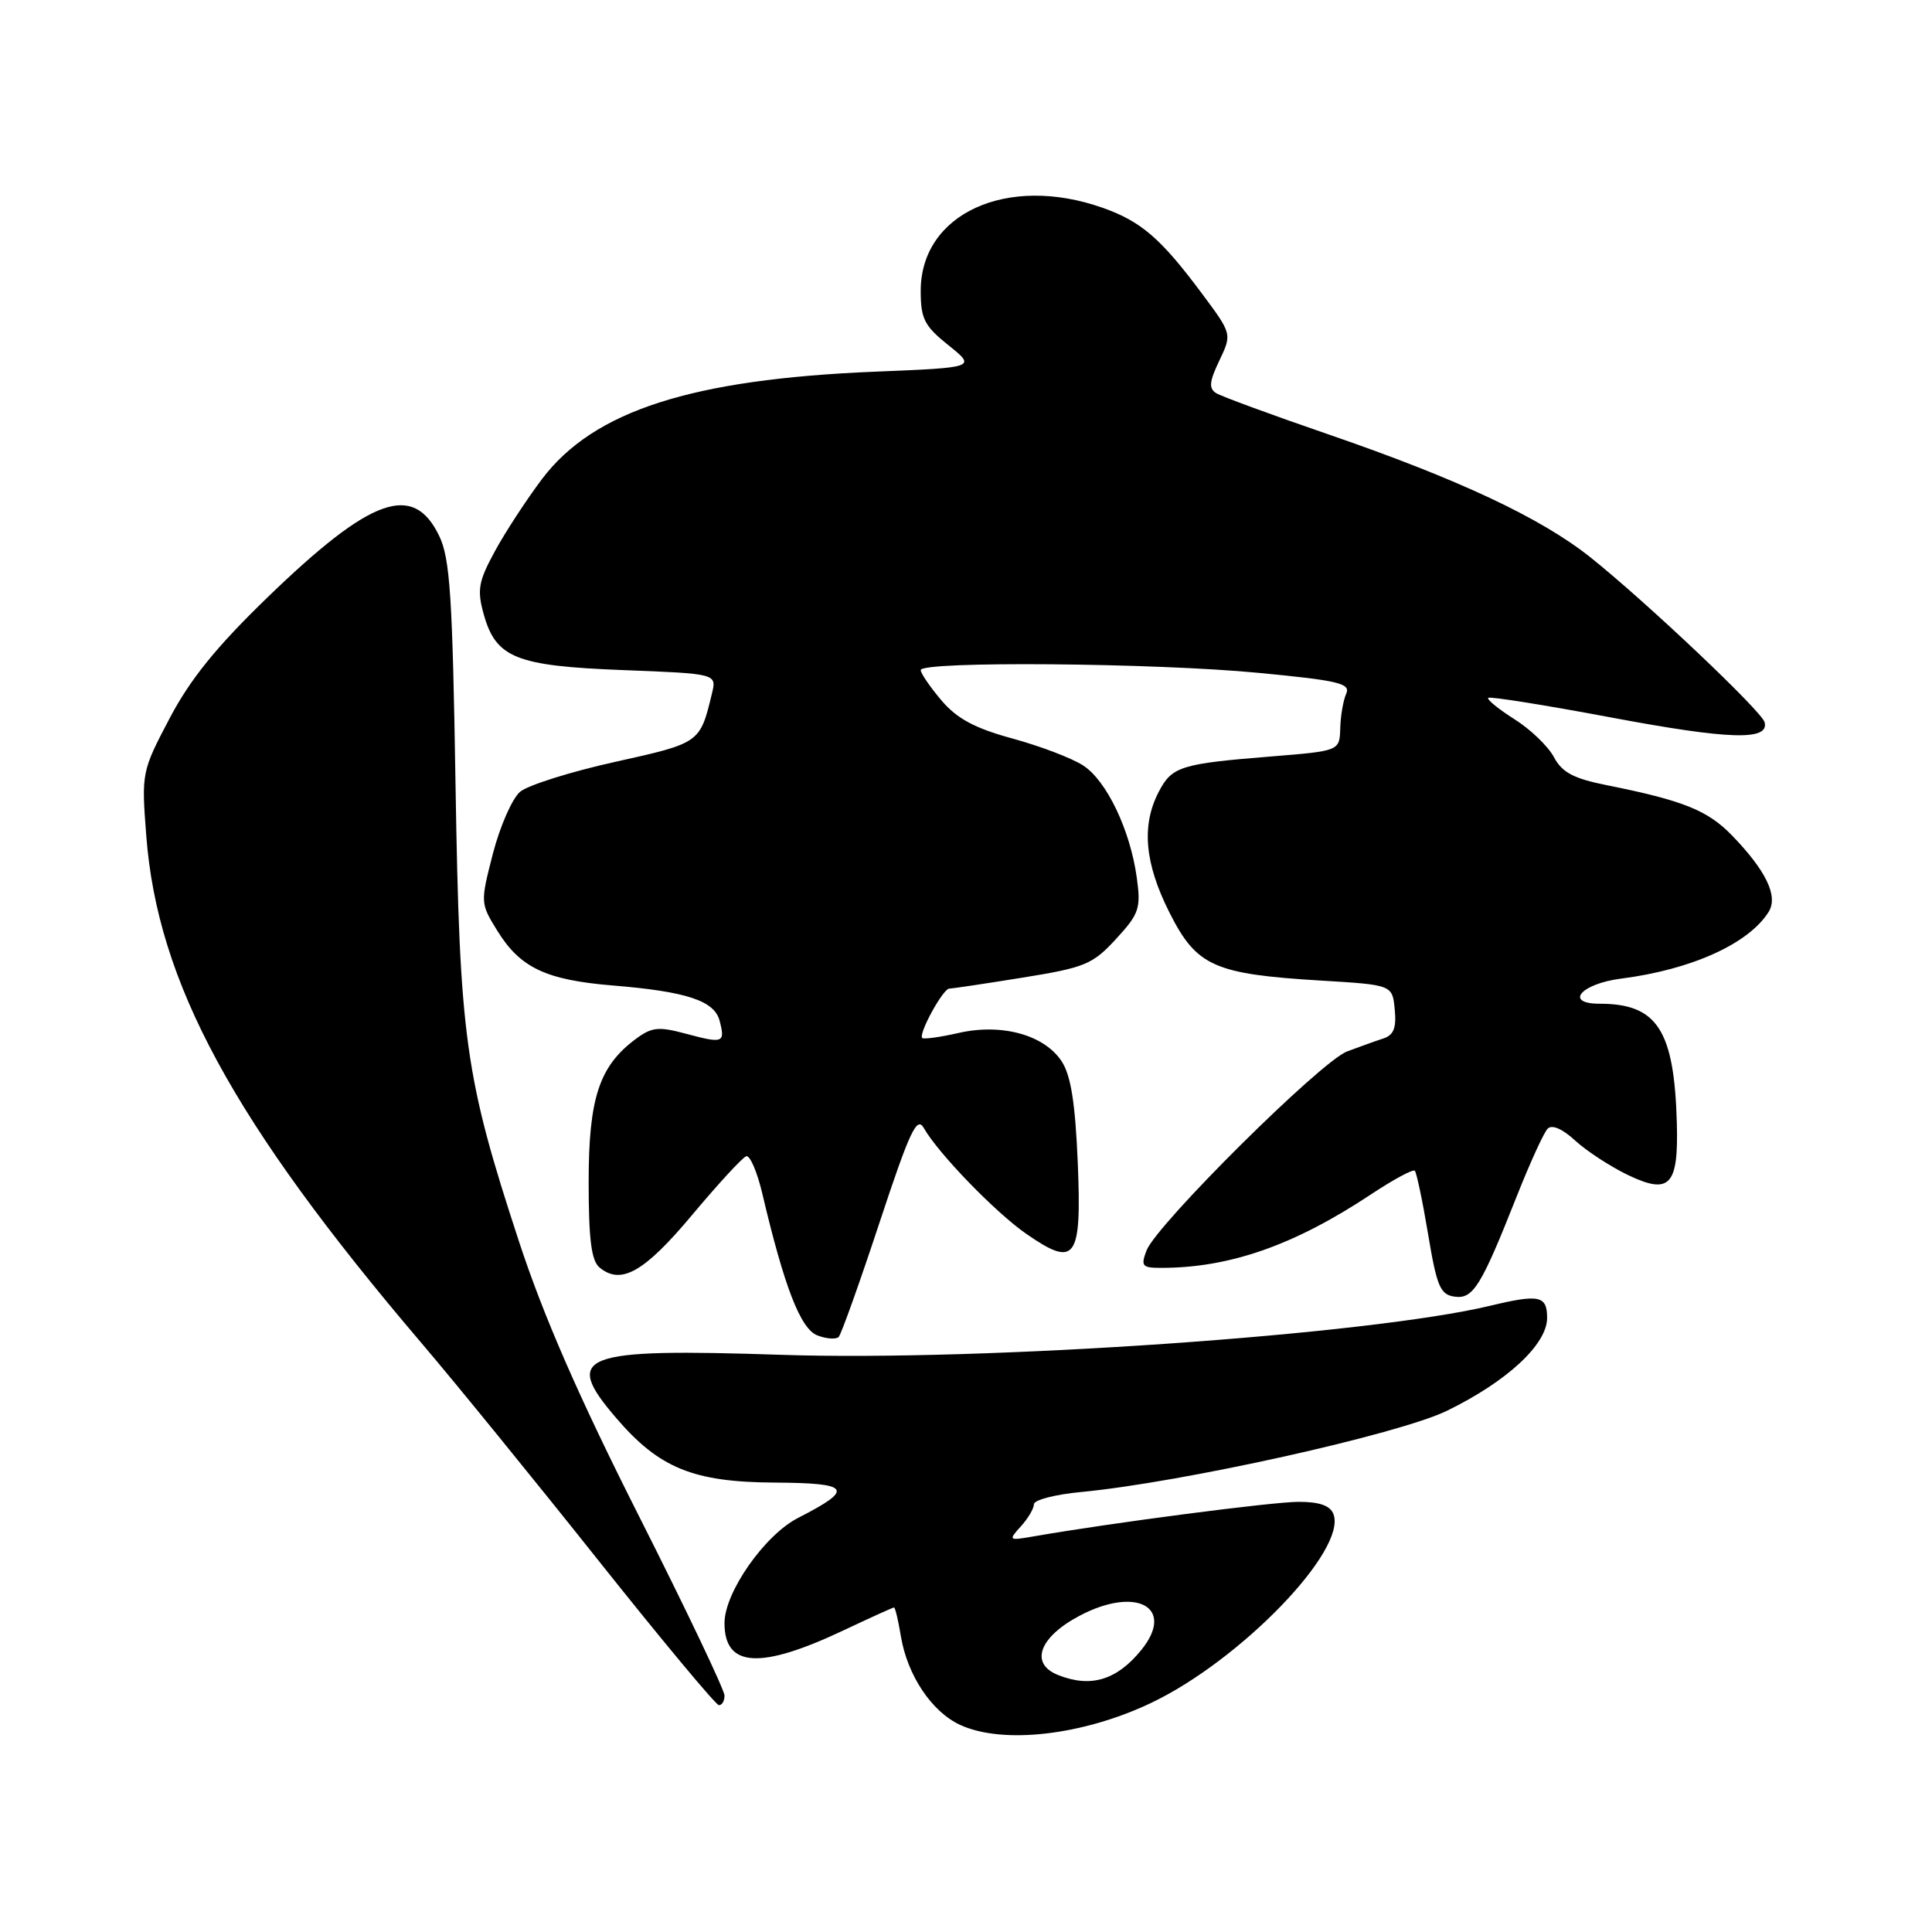 <?xml version="1.0" encoding="UTF-8" standalone="no"?>
<!DOCTYPE svg PUBLIC "-//W3C//DTD SVG 1.1//EN" "http://www.w3.org/Graphics/SVG/1.1/DTD/svg11.dtd" >
<svg xmlns="http://www.w3.org/2000/svg" xmlns:xlink="http://www.w3.org/1999/xlink" version="1.1" viewBox="0 0 256 256">
 <g >
 <path fill="currentColor"
d=" M 152.50 225.66 C 164.37 220.02 178.51 205.39 176.69 200.63 C 176.26 199.50 174.84 199.00 172.09 199.00 C 168.63 199.00 147.29 201.78 137.01 203.57 C 133.63 204.16 133.58 204.12 135.26 202.26 C 136.22 201.21 137.00 199.88 137.00 199.32 C 137.00 198.75 139.81 198.02 143.25 197.70 C 156.60 196.43 185.35 190.05 191.74 186.93 C 199.71 183.04 205.00 178.13 205.00 174.63 C 205.00 171.68 203.96 171.46 197.50 173.01 C 181.41 176.88 130.32 180.42 103.50 179.52 C 76.88 178.64 74.49 179.54 81.61 187.85 C 87.33 194.54 91.86 196.39 102.66 196.45 C 112.74 196.51 113.26 197.29 105.77 201.12 C 101.33 203.38 96.00 210.99 96.00 215.07 C 96.00 220.97 100.74 221.25 111.84 216.00 C 115.33 214.35 118.31 213.00 118.46 213.00 C 118.62 213.00 119.02 214.69 119.36 216.75 C 120.22 222.00 123.47 226.85 127.27 228.58 C 132.95 231.16 143.49 229.94 152.50 225.66 Z  M 96.00 224.67 C 96.00 223.94 90.91 213.25 84.68 200.92 C 76.68 185.08 72.01 174.38 68.76 164.48 C 61.59 142.60 60.91 137.68 60.36 104.00 C 59.96 78.98 59.63 73.97 58.19 71.00 C 54.75 63.88 49.18 65.87 35.44 79.16 C 28.65 85.73 25.20 90.00 22.46 95.21 C 18.77 102.23 18.74 102.40 19.38 110.72 C 20.87 130.21 30.86 148.62 55.88 178.00 C 60.33 183.22 70.84 196.14 79.23 206.69 C 87.63 217.25 94.84 225.91 95.25 225.94 C 95.66 225.97 96.00 225.40 96.00 224.67 Z  M 116.53 162.03 C 120.56 149.84 121.49 147.86 122.41 149.47 C 124.32 152.83 131.91 160.67 136.00 163.50 C 142.52 168.02 143.34 166.90 142.81 154.08 C 142.48 146.18 141.90 142.50 140.68 140.64 C 138.39 137.13 132.74 135.57 127.03 136.87 C 124.57 137.43 122.40 137.73 122.20 137.54 C 121.67 137.00 124.95 131.00 125.78 131.00 C 126.17 130.99 130.55 130.34 135.50 129.54 C 143.76 128.21 144.78 127.79 147.87 124.43 C 150.95 121.08 151.19 120.38 150.63 116.29 C 149.76 110.00 146.65 103.47 143.54 101.44 C 142.09 100.48 137.88 98.88 134.20 97.87 C 129.17 96.50 126.82 95.24 124.75 92.81 C 123.24 91.03 122.00 89.22 122.00 88.79 C 122.00 87.58 152.99 87.83 166.79 89.16 C 177.38 90.17 178.99 90.56 178.38 91.92 C 177.99 92.79 177.63 94.85 177.59 96.50 C 177.50 99.50 177.50 99.50 168.50 100.23 C 156.40 101.20 155.28 101.56 153.52 104.96 C 151.22 109.41 151.68 114.42 154.97 120.94 C 158.55 128.04 160.86 129.07 175.00 129.93 C 184.50 130.50 184.50 130.50 184.81 133.76 C 185.05 136.19 184.67 137.16 183.31 137.60 C 182.32 137.92 180.15 138.70 178.50 139.32 C 175.03 140.62 153.23 162.27 151.92 165.70 C 151.14 167.76 151.34 168.00 153.84 168.00 C 162.96 168.00 171.51 165.00 181.71 158.23 C 184.64 156.29 187.23 154.89 187.47 155.13 C 187.70 155.37 188.50 159.15 189.23 163.53 C 190.38 170.45 190.84 171.54 192.72 171.81 C 195.20 172.17 196.24 170.49 201.03 158.38 C 202.75 154.05 204.56 150.08 205.07 149.56 C 205.64 148.97 207.03 149.57 208.74 151.15 C 210.26 152.54 213.41 154.59 215.74 155.71 C 221.25 158.34 222.42 157.10 222.19 148.83 C 221.85 136.49 219.60 133.00 211.97 133.00 C 207.21 133.00 209.47 130.35 214.81 129.67 C 224.14 128.48 231.73 125.04 234.36 120.82 C 235.65 118.74 234.00 115.34 229.46 110.66 C 226.25 107.36 222.99 106.06 212.90 104.04 C 208.50 103.16 206.99 102.36 205.90 100.32 C 205.14 98.89 202.78 96.62 200.66 95.29 C 198.54 93.95 196.99 92.68 197.20 92.47 C 197.41 92.26 204.77 93.43 213.54 95.08 C 229.15 98.01 234.45 98.17 233.82 95.70 C 233.44 94.24 218.11 79.73 210.74 73.85 C 204.14 68.60 193.25 63.49 175.97 57.54 C 168.52 54.98 161.86 52.53 161.16 52.10 C 160.15 51.47 160.23 50.58 161.57 47.78 C 163.25 44.25 163.25 44.25 159.25 38.88 C 153.82 31.59 151.21 29.34 146.10 27.53 C 133.45 23.07 122.00 28.30 122.00 38.54 C 122.00 42.25 122.48 43.19 125.68 45.75 C 129.35 48.70 129.35 48.70 115.93 49.25 C 91.64 50.25 78.66 54.43 71.83 63.46 C 69.78 66.18 66.96 70.49 65.58 73.03 C 63.40 77.03 63.20 78.15 64.08 81.34 C 65.70 87.18 68.32 88.24 82.55 88.79 C 94.97 89.27 94.97 89.27 94.34 91.88 C 92.75 98.47 92.78 98.45 81.52 100.95 C 75.64 102.25 69.97 104.04 68.92 104.91 C 67.88 105.79 66.26 109.46 65.32 113.08 C 63.64 119.61 63.64 119.68 65.91 123.35 C 68.93 128.23 72.33 129.85 81.17 130.58 C 90.98 131.38 94.66 132.60 95.35 135.25 C 96.12 138.19 95.84 138.30 90.95 136.99 C 87.24 135.99 86.37 136.08 84.20 137.70 C 79.39 141.29 78.00 145.54 78.00 156.61 C 78.00 164.24 78.36 167.05 79.44 167.95 C 82.29 170.31 85.36 168.57 91.70 161.00 C 95.15 156.88 98.38 153.37 98.88 153.21 C 99.37 153.04 100.34 155.29 101.02 158.20 C 103.93 170.55 106.08 176.10 108.31 176.95 C 109.51 177.41 110.78 177.50 111.13 177.15 C 111.47 176.79 113.90 169.99 116.53 162.03 Z  M 140.18 221.94 C 136.41 220.43 137.70 216.92 143.06 214.09 C 150.60 210.11 155.79 213.00 151.23 218.63 C 147.98 222.64 144.51 223.68 140.18 221.94 Z "/>
</g>
</svg>